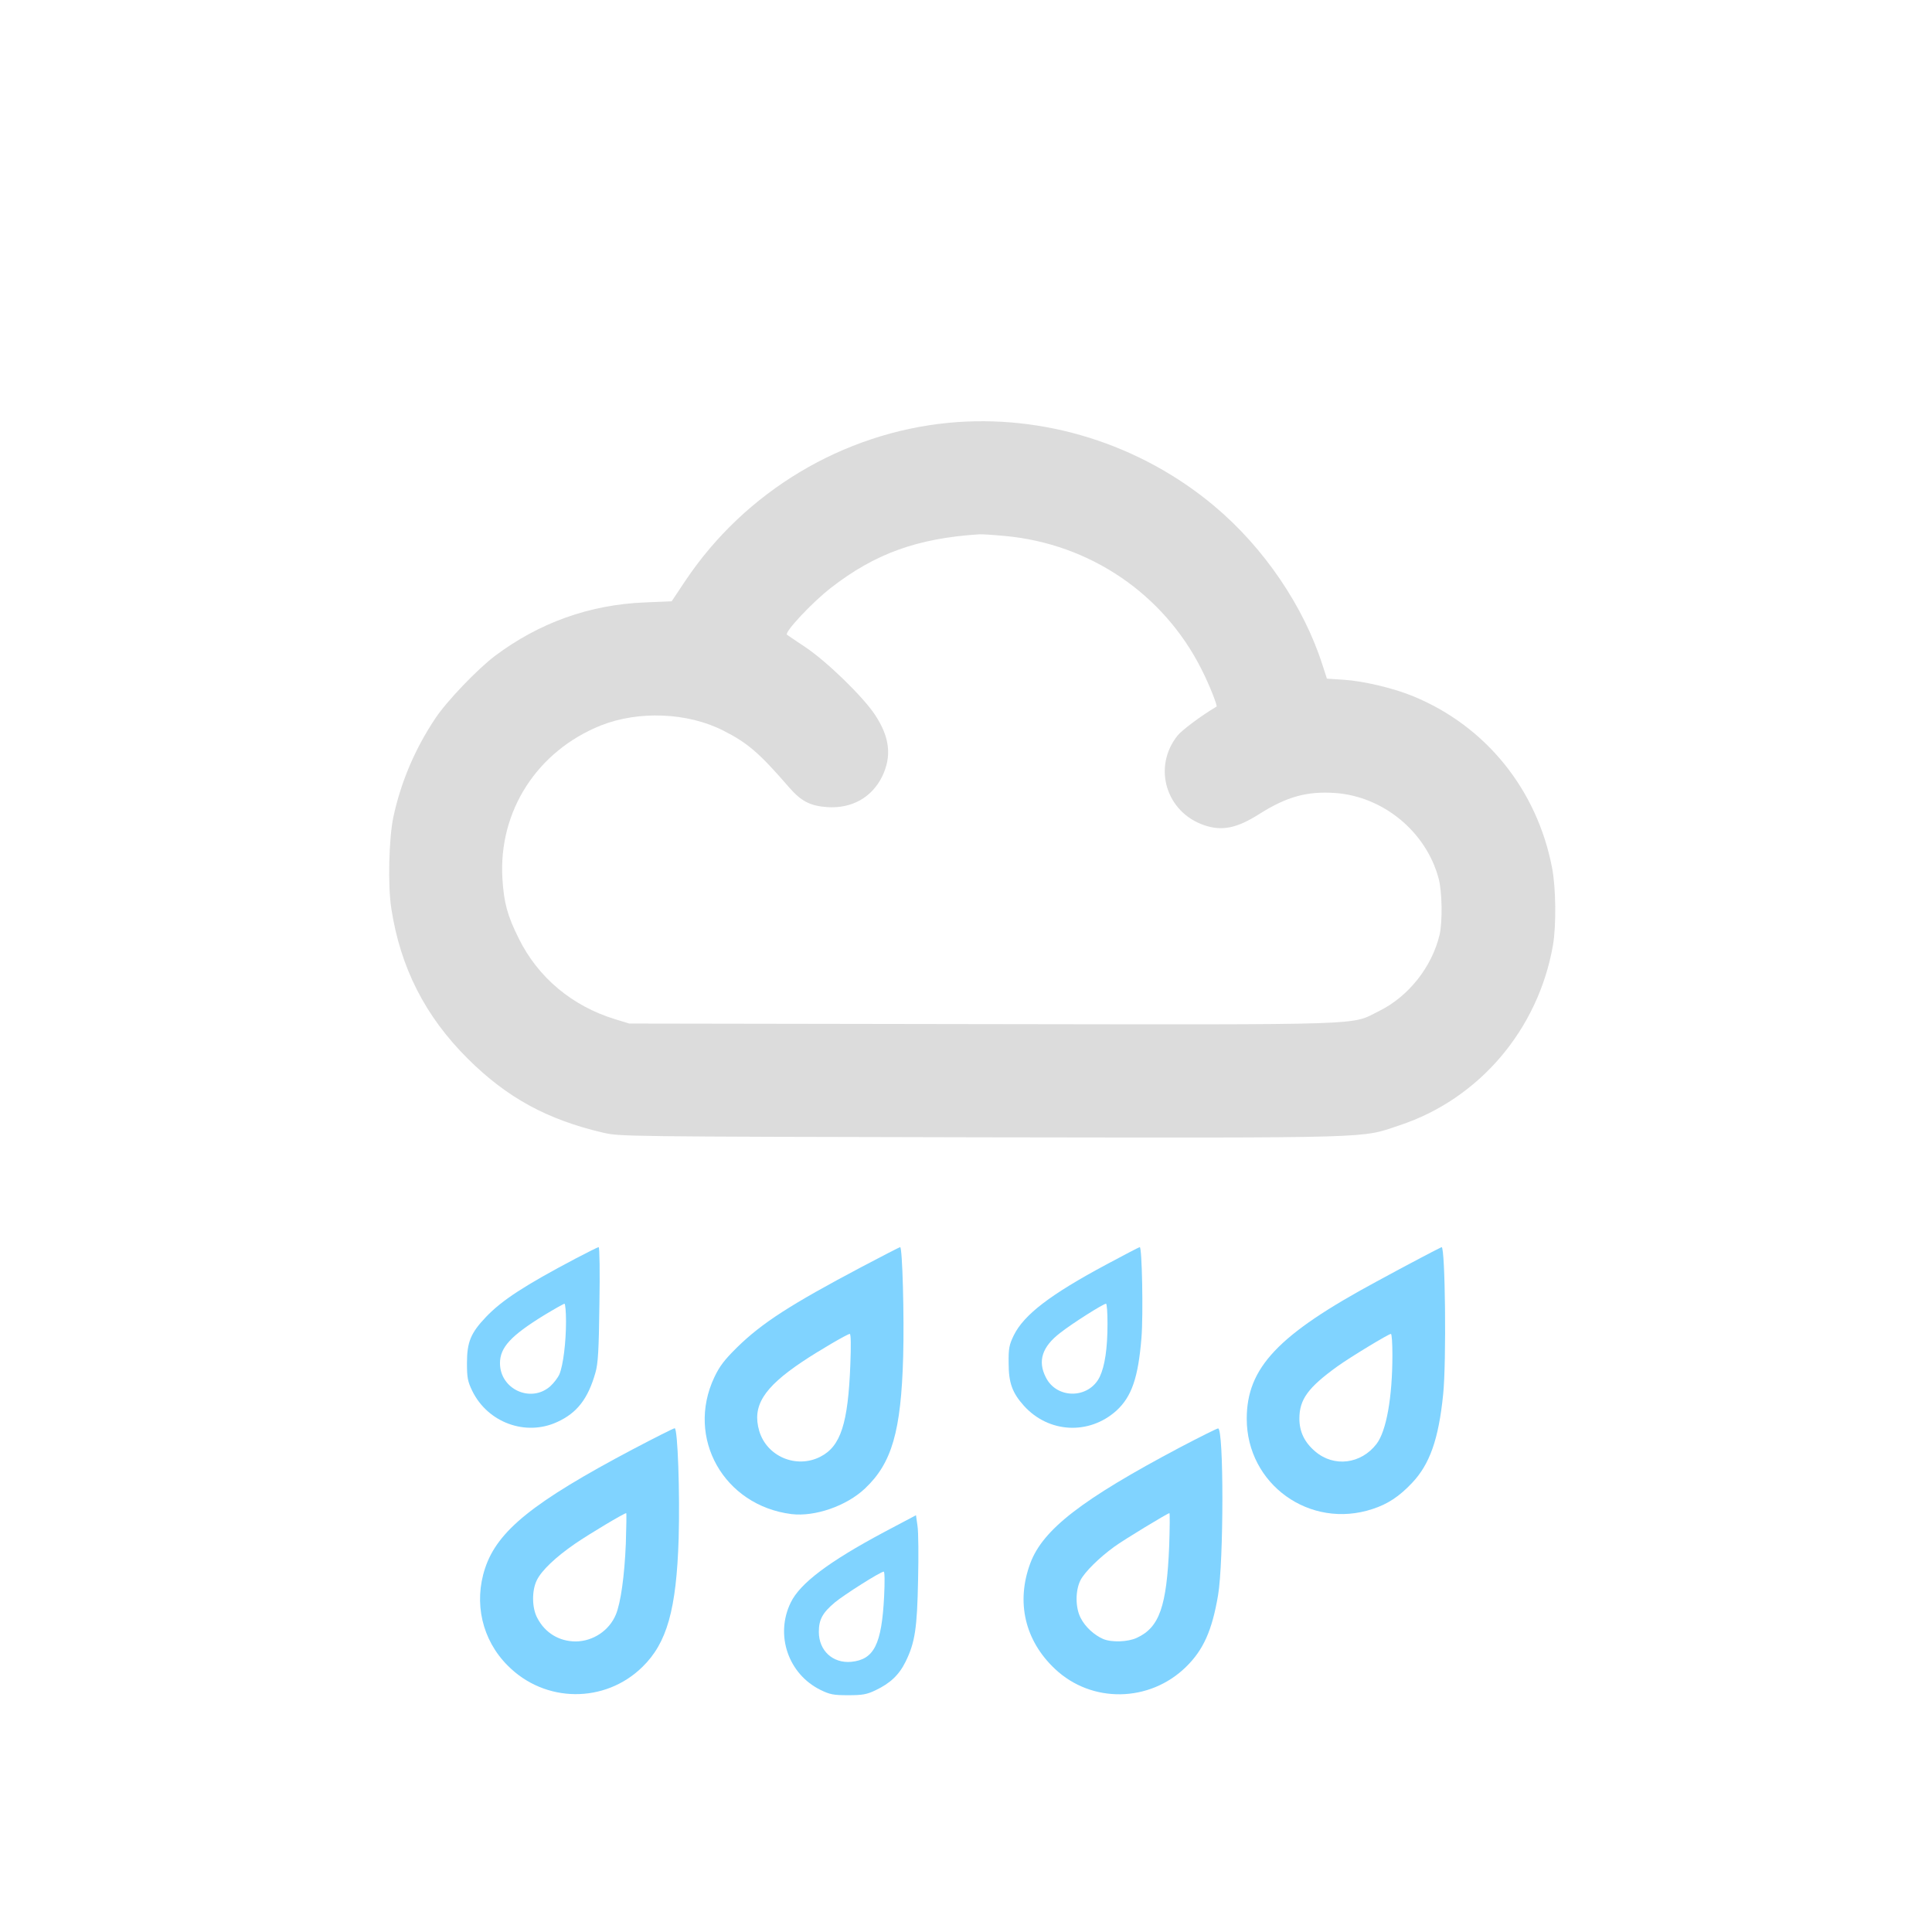 <?xml version="1.0" encoding="UTF-8" standalone="no"?>
<svg xmlns:dc="http://purl.org/dc/elements/1.1/" xmlns:cc="http://creativecommons.org/ns#" xmlns:rdf="http://www.w3.org/1999/02/22-rdf-syntax-ns#" xmlns:svg="http://www.w3.org/2000/svg" xmlns="http://www.w3.org/2000/svg" xmlns:sodipodi="http://sodipodi.sourceforge.net/DTD/sodipodi-0.dtd" xmlns:inkscape="http://www.inkscape.org/namespaces/inkscape" version="1.0" width="1024pt" height="1024pt" viewBox="0 0 1024 1024" preserveAspectRatio="xMidYMid meet" id="svg2" inkscape:version="0.48.5 r10040" sodipodi:docname="9359999.svg">
  <defs id="defs26" />
  <sodipodi:namedview pagecolor="#ffffff" bordercolor="#666666" borderopacity="1" objecttolerance="10" gridtolerance="10" guidetolerance="10" inkscape:pageopacity="0" inkscape:pageshadow="2" inkscape:window-width="871" inkscape:window-height="520" id="namedview24" showgrid="false" inkscape:zoom="0.184375" inkscape:cx="640" inkscape:cy="640" inkscape:window-x="67" inkscape:window-y="79" inkscape:window-maximized="0" inkscape:current-layer="svg2" />
  <path style="fill:#dcdcdc;stroke:none;fill-opacity:1" inkscape:connector-curvature="0" id="path8" d="m 502.8,224.1 c -56.1,5.4 -107.8,36.4 -139.4,83.5 l -7.4,11.1 -14.3,0.6 c -29.2,1.2 -55.8,10.7 -79.3,28.3 -9.3,7 -25.7,24.1 -31.7,33.2 -10.7,16 -18.2,33.6 -22.2,52.2 -2.4,11.3 -3,36.3 -1.1,48.5 4.8,31.3 17.9,57.1 40.5,79.6 20.8,20.7 42.1,32.3 71.6,39.2 9,2.1 10,2.1 200.5,2.5 212.8,0.3 200.9,0.6 221.9,-6.4 42.2,-14 73.4,-50.8 81.2,-95.4 1.8,-10.4 1.6,-30.6 -0.5,-41.2 -8,-41.4 -35.1,-74.9 -73.4,-90.7 -10.3,-4.3 -26.3,-8.1 -36.8,-8.8 l -9.1,-0.6 -2.3,-7.1 c -10,-31.3 -31.1,-62.3 -57.3,-84.3 -39.3,-33 -90.6,-49 -140.9,-44.2 z m 30.1,60 c 44.7,4.2 83.7,30.6 103.8,70.4 4.1,8 8.7,19.6 8.1,20 -8.1,4.8 -18.4,12.5 -20.7,15.4 -13.3,16.7 -6.1,40.6 14.2,47.5 9.5,3.2 17.3,1.6 29.4,-6.1 14.4,-9.1 25.1,-12 39.9,-11 25.6,1.8 48.3,20.6 54.9,45.3 1.9,7.1 2.1,22.9 0.5,29.9 -4.1,17.1 -16.5,32.7 -32.1,40.4 -15.5,7.6 -1,7.2 -210.2,6.9 l -187.2,-0.3 -7.5,-2.3 c -22.8,-7 -40.8,-22.1 -51,-42.7 -6.1,-12.2 -7.9,-19 -8.7,-31.7 -2.2,-35.8 18.3,-67.7 52.2,-81.3 19.9,-7.9 45.9,-6.9 64.8,2.7 12.9,6.5 19.1,11.8 35.1,30.3 6.3,7.2 11.1,9.7 20.2,10.3 12.9,0.8 23.4,-5.1 28.9,-16.1 5.3,-10.9 4.1,-21 -3.7,-32.8 -6.3,-9.6 -25.7,-28.4 -36.8,-35.8 -5.2,-3.5 -9.7,-6.5 -9.9,-6.7 -1.4,-1.3 13.3,-17.1 23.4,-24.9 23.3,-18.1 45.7,-26.2 78.5,-28.3 1.4,-0.1 7.6,0.3 13.9,0.9 z" />
  <path style="fill:#80d3ff;stroke:none;fill-opacity:1" inkscape:connector-curvature="0" id="path10" d="m 305,667.1 c -26.9,14.2 -38.9,22 -47.4,30.9 -8.1,8.5 -10.1,13.3 -10.1,24.5 0,7.8 0.4,9.7 2.8,14.7 8.2,16.8 28.3,24.2 45,16.5 10.6,-4.8 16.4,-12.4 20.3,-26.2 1.4,-4.8 1.8,-12 2.1,-36.3 0.3,-16.6 0.1,-30.2 -0.4,-30.2 -0.4,0 -6,2.8 -12.3,6.1 z m -5,33.3 c 0,11.1 -1.5,23.2 -3.5,28 -0.8,1.8 -3,4.7 -4.9,6.4 -10.3,9 -26.6,1.5 -26.6,-12.3 0,-8.3 5.7,-14.5 23.2,-25.3 5.6,-3.4 10.6,-6.2 11,-6.2 0.4,0 0.8,4.2 0.8,9.4 z" />
  <path style="fill:#80d3ff;stroke:none;fill-opacity:1" inkscape:connector-curvature="0" id="path12" d="m 456.5,671.6 c -37.6,19.9 -52.6,29.6 -65.7,42.4 -6.9,6.8 -9.4,10.1 -12.2,16 -15.2,32.2 5.1,68 40.9,72.5 12.4,1.5 29.2,-4.3 39,-13.6 14.2,-13.4 19.1,-30.2 20.2,-69.9 0.6,-21 -0.4,-58 -1.6,-58 -0.3,0 -9.6,4.8 -20.6,10.6 z m -5.8,51.6 c -1.2,31.3 -5.1,43.4 -15.9,48.9 -12.7,6.5 -28.4,-0.1 -32.4,-13.7 -3.8,-13.1 2.2,-22.8 22.6,-36.5 8.6,-5.8 24.2,-14.9 25.4,-14.9 0.6,0 0.7,6.1 0.3,16.2 z" />
  <path style="fill:#80d3ff;stroke:none;fill-opacity:1" inkscape:connector-curvature="0" id="path14" d="m 586.6,670.1 c -29.9,16 -43.9,26.7 -49.3,37.7 -2.4,5 -2.8,6.8 -2.7,14.7 0,10.4 1.9,15.7 8.1,22.6 13.1,14.5 34.5,15.6 49,2.6 8.1,-7.4 11.6,-17.5 13.3,-38.7 1,-12.2 0.3,-48 -0.9,-48 -0.3,0 -8.2,4.1 -17.5,9.1 z m 0.4,31.6 c 0,13 -1.4,22.3 -4.1,28 -5.7,11.8 -22.8,12 -28.6,0.3 -4.4,-8.6 -2,-16.2 7.7,-23.6 6.2,-4.9 22.8,-15.4 24.2,-15.4 0.5,0 0.8,4.8 0.8,10.7 z" />
  <path style="fill:#80d3ff;stroke:none;fill-opacity:1" inkscape:connector-curvature="0" id="path16" d="m 753,666.7 c -5.8,3 -16.3,8.7 -23.5,12.6 -52.1,28.1 -68.7,45.6 -68.7,72.7 0,34.7 33.5,58.8 66.7,47.8 8,-2.6 14.1,-6.6 20.9,-13.8 9.4,-9.9 14.1,-23.2 16.5,-46.9 1.8,-17.2 1.1,-78.2 -0.8,-78.1 -0.3,0.1 -5.3,2.6 -11.1,5.7 z m -15,51.5 c 0,22.5 -3.2,40.3 -8.4,47.1 -8.2,10.7 -22.6,12.5 -32.5,4 -5.7,-4.8 -8.4,-10.5 -8.4,-17.4 0,-10.2 4.6,-16.5 20.3,-27.8 7,-5 27,-17.1 28.2,-17.1 0.5,0 0.8,5.1 0.8,11.2 z" />
  <path style="fill:#80d3ff;stroke:none;fill-opacity:1" inkscape:connector-curvature="0" id="path18" d="m 335.5,768.1 c -52.9,28 -71.8,43.2 -78.4,63.1 -6.1,18.4 -1.6,38 12,51.6 19.7,19.9 51.5,20.2 71.4,0.7 13,-12.7 18,-30.3 19.2,-68 0.7,-24.1 -0.5,-58.5 -2.1,-58.5 -0.6,0 -10.5,5 -22.1,11.1 z m -3.8,50.1 c -0.7,17 -2.7,31.4 -5.3,37.6 -3.5,8.4 -12,14.1 -21.2,14.2 -8.8,0 -16.3,-4.5 -20.4,-12.4 -2.9,-5.3 -3,-14.5 -0.3,-20 2.5,-5.2 10,-12.3 20.3,-19.4 7.9,-5.4 26,-16.2 27.1,-16.2 0.2,0 0.1,7.3 -0.2,16.2 z" />
  <path style="fill:#80d3ff;stroke:none;fill-opacity:1" inkscape:connector-curvature="0" id="path20" d="m 625.5,767.1 c -52.1,27.6 -72.7,43.5 -79.4,61.4 -7.7,20.6 -2.9,41.1 13.1,56.1 19.4,18.3 50.1,17.8 69.4,-1.1 9.2,-9 13.8,-19.2 17,-38 3,-17.6 3.1,-88.6 0,-88.4 -0.6,0 -9.6,4.5 -20.1,10 z m -5.8,52.1 c -1.3,32.3 -5.2,43.4 -17.2,48.9 -4.7,2.2 -13.3,2.5 -17.8,0.6 -4.8,-2.1 -9.5,-6.4 -11.9,-11.1 -2.9,-5.5 -2.9,-14.6 -0.1,-20.1 2.3,-4.4 9.9,-11.9 17.9,-17.7 4.9,-3.6 28.3,-17.8 29.2,-17.8 0.3,0 0.2,7.8 -0.1,17.2 z" />
  <path style="fill:#80d3ff;stroke:none;fill-opacity:1" inkscape:connector-curvature="0" id="path22" d="m 468.5,812.1 c -29.2,15.6 -44.5,27.1 -49.4,37.3 -8.4,17.2 -1.3,37.9 15.8,46.3 4.9,2.4 6.8,2.8 14.6,2.8 7.6,0 9.9,-0.4 14.5,-2.6 7.8,-3.7 12.5,-8.1 16,-15.2 5,-10.2 6.1,-17.7 6.6,-43.2 0.3,-12.7 0.2,-25.6 -0.3,-28.7 l -0.8,-5.7 -17,9 z m 0.1,34.1 c -1.3,25.3 -5.3,33.4 -17.4,34.6 -9.8,0.9 -17.2,-5.9 -17.2,-15.9 0,-6.5 2,-10.1 8.4,-15.5 4.9,-4.1 24.3,-16.4 26,-16.4 0.5,0 0.6,5.1 0.2,13.2 z" />
</svg>

